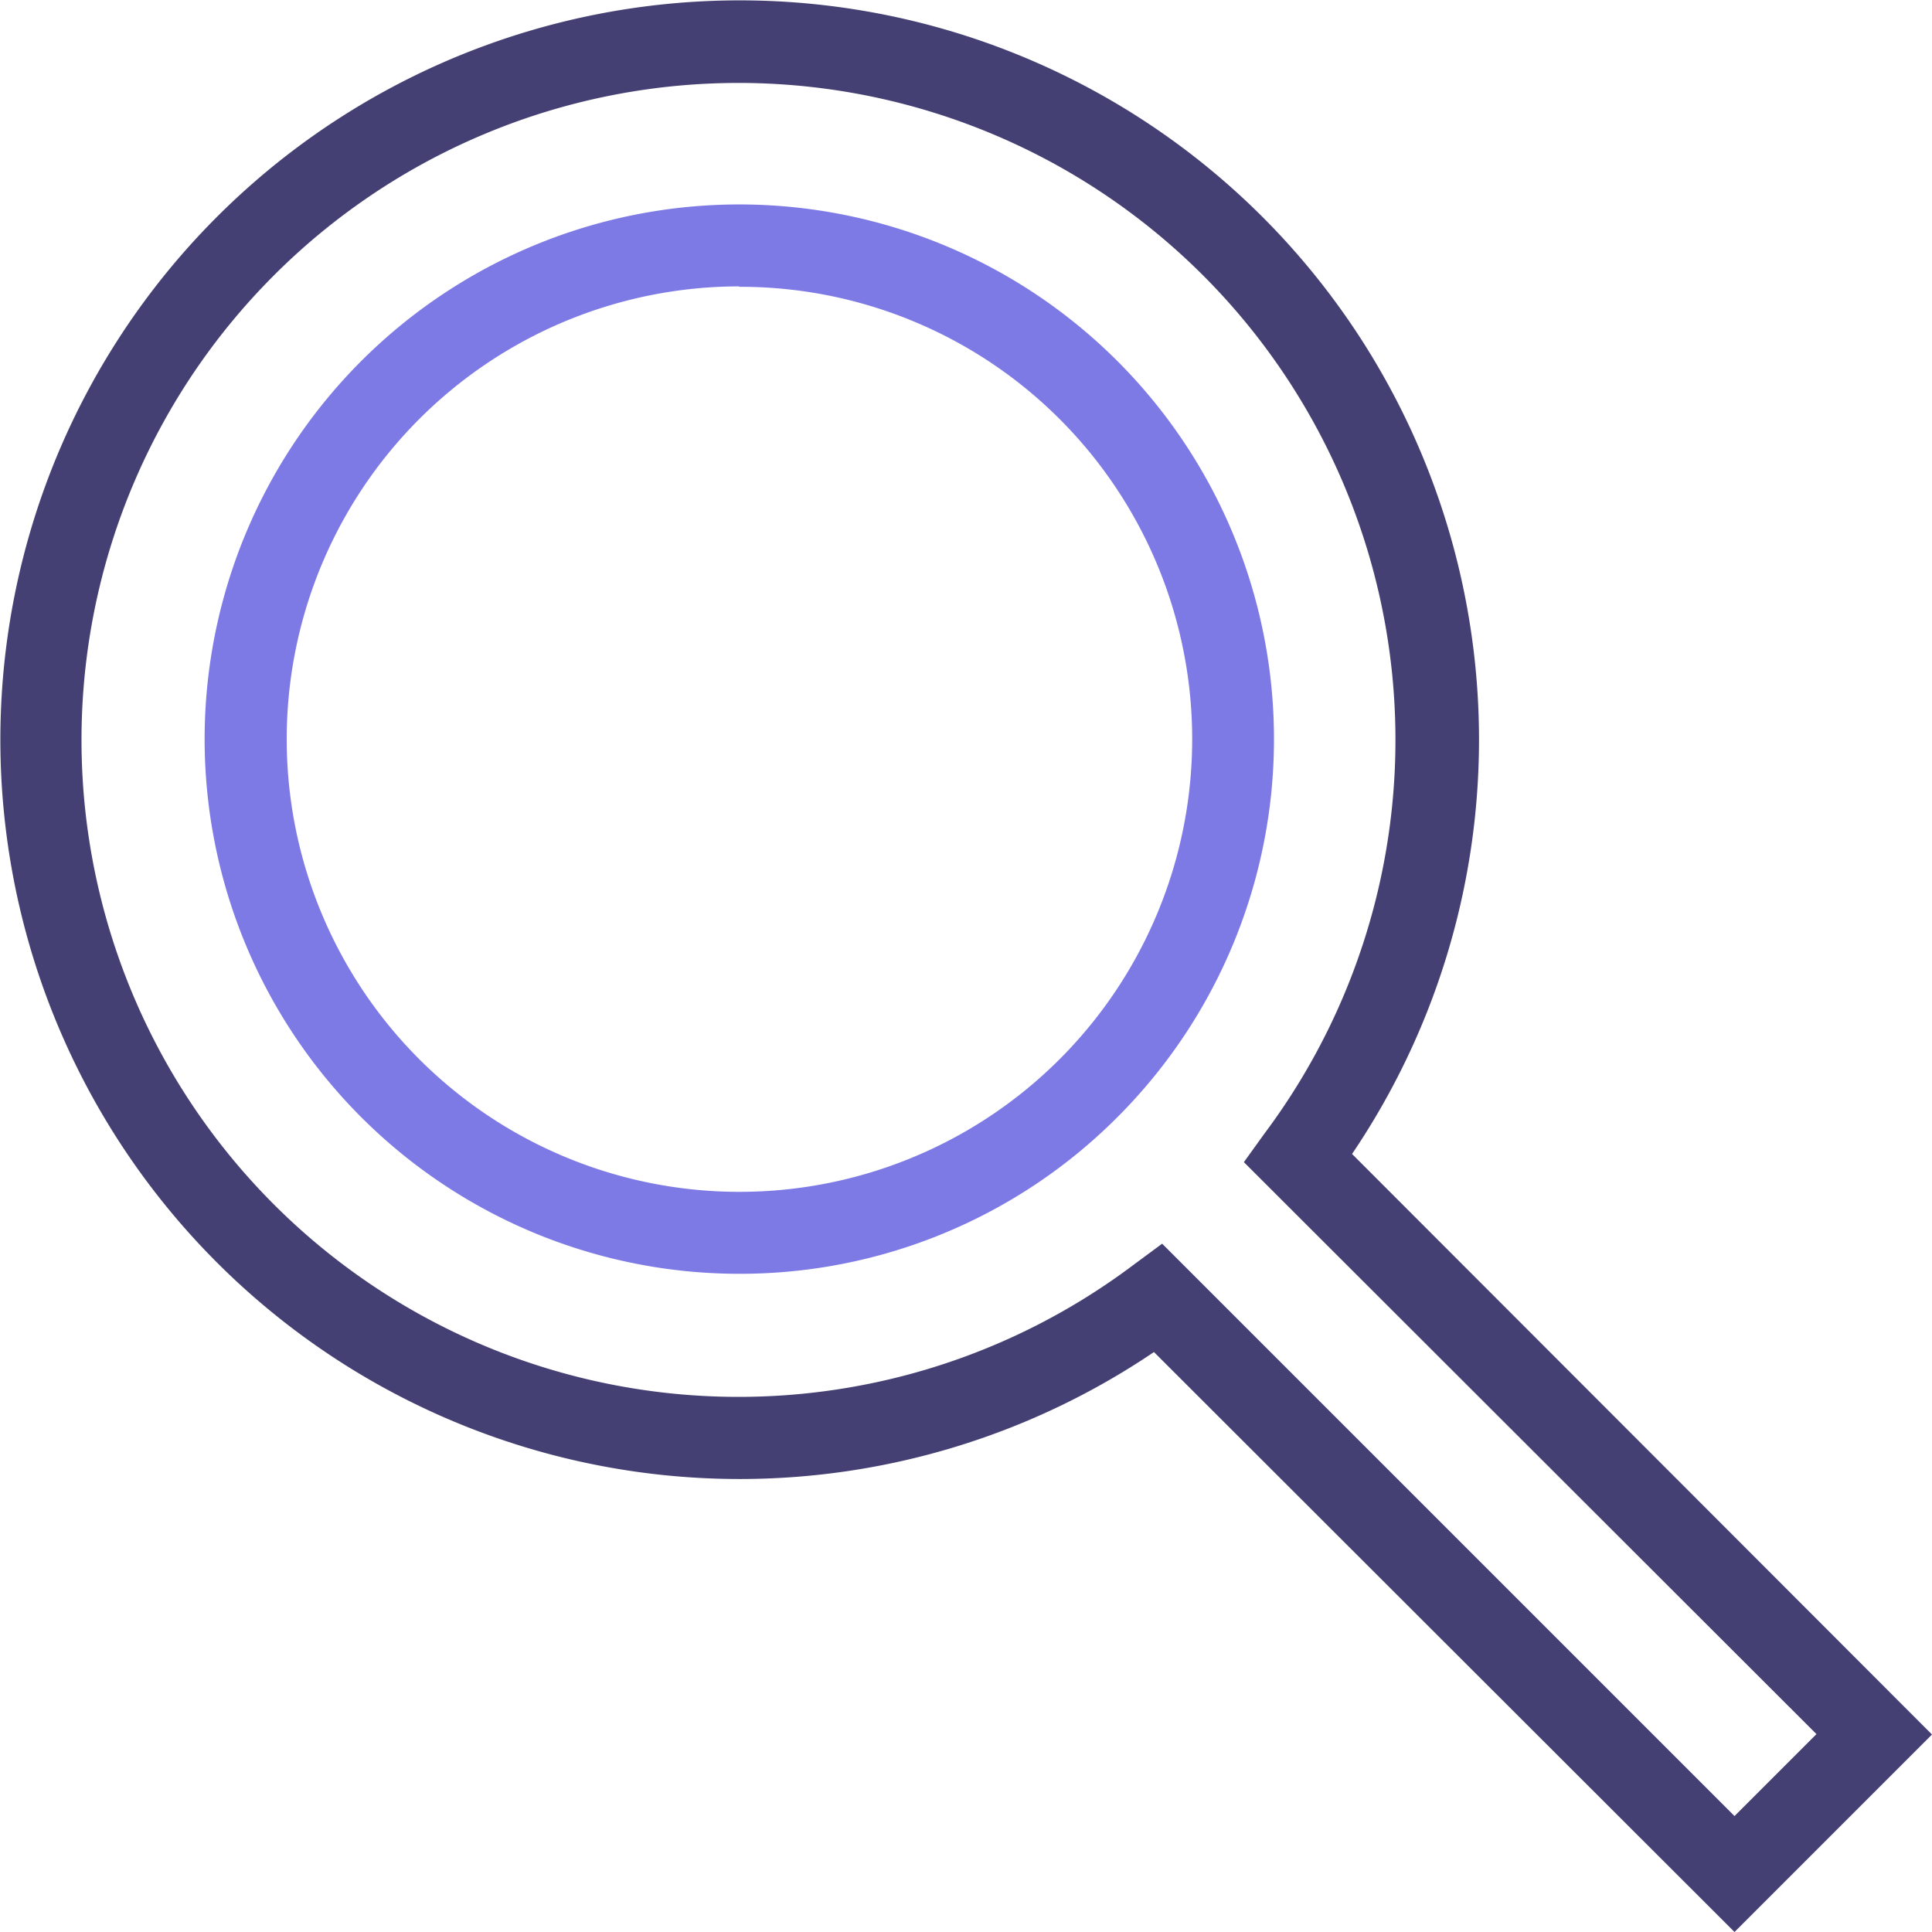 <svg xmlns="http://www.w3.org/2000/svg" viewBox="0 0 94.31 94.31"><defs><style>.cls-1{fill:#7d7ae5;}.cls-2{fill:#454073;}</style></defs><g id="Layer_2" data-name="Layer 2"><g id="Layer_1-2" data-name="Layer 1"><path class="cls-1" d="M36.08,62.18a26.1,26.1,0,1,1,18.46-7.64A26,26,0,0,1,36.08,62.18Zm0-48.2a22.1,22.1,0,1,0,15.63,6.46A22.05,22.05,0,0,0,36.08,14Z"/><path class="cls-2" d="M84.67,94.31,56.33,66A36.09,36.09,0,1,1,66,56.33L94.31,84.67ZM56.73,60.71,84.67,88.65l4-4L60.72,56.73l1-1.39a32.07,32.07,0,1,0-6.41,6.42Z"/></g></g></svg>